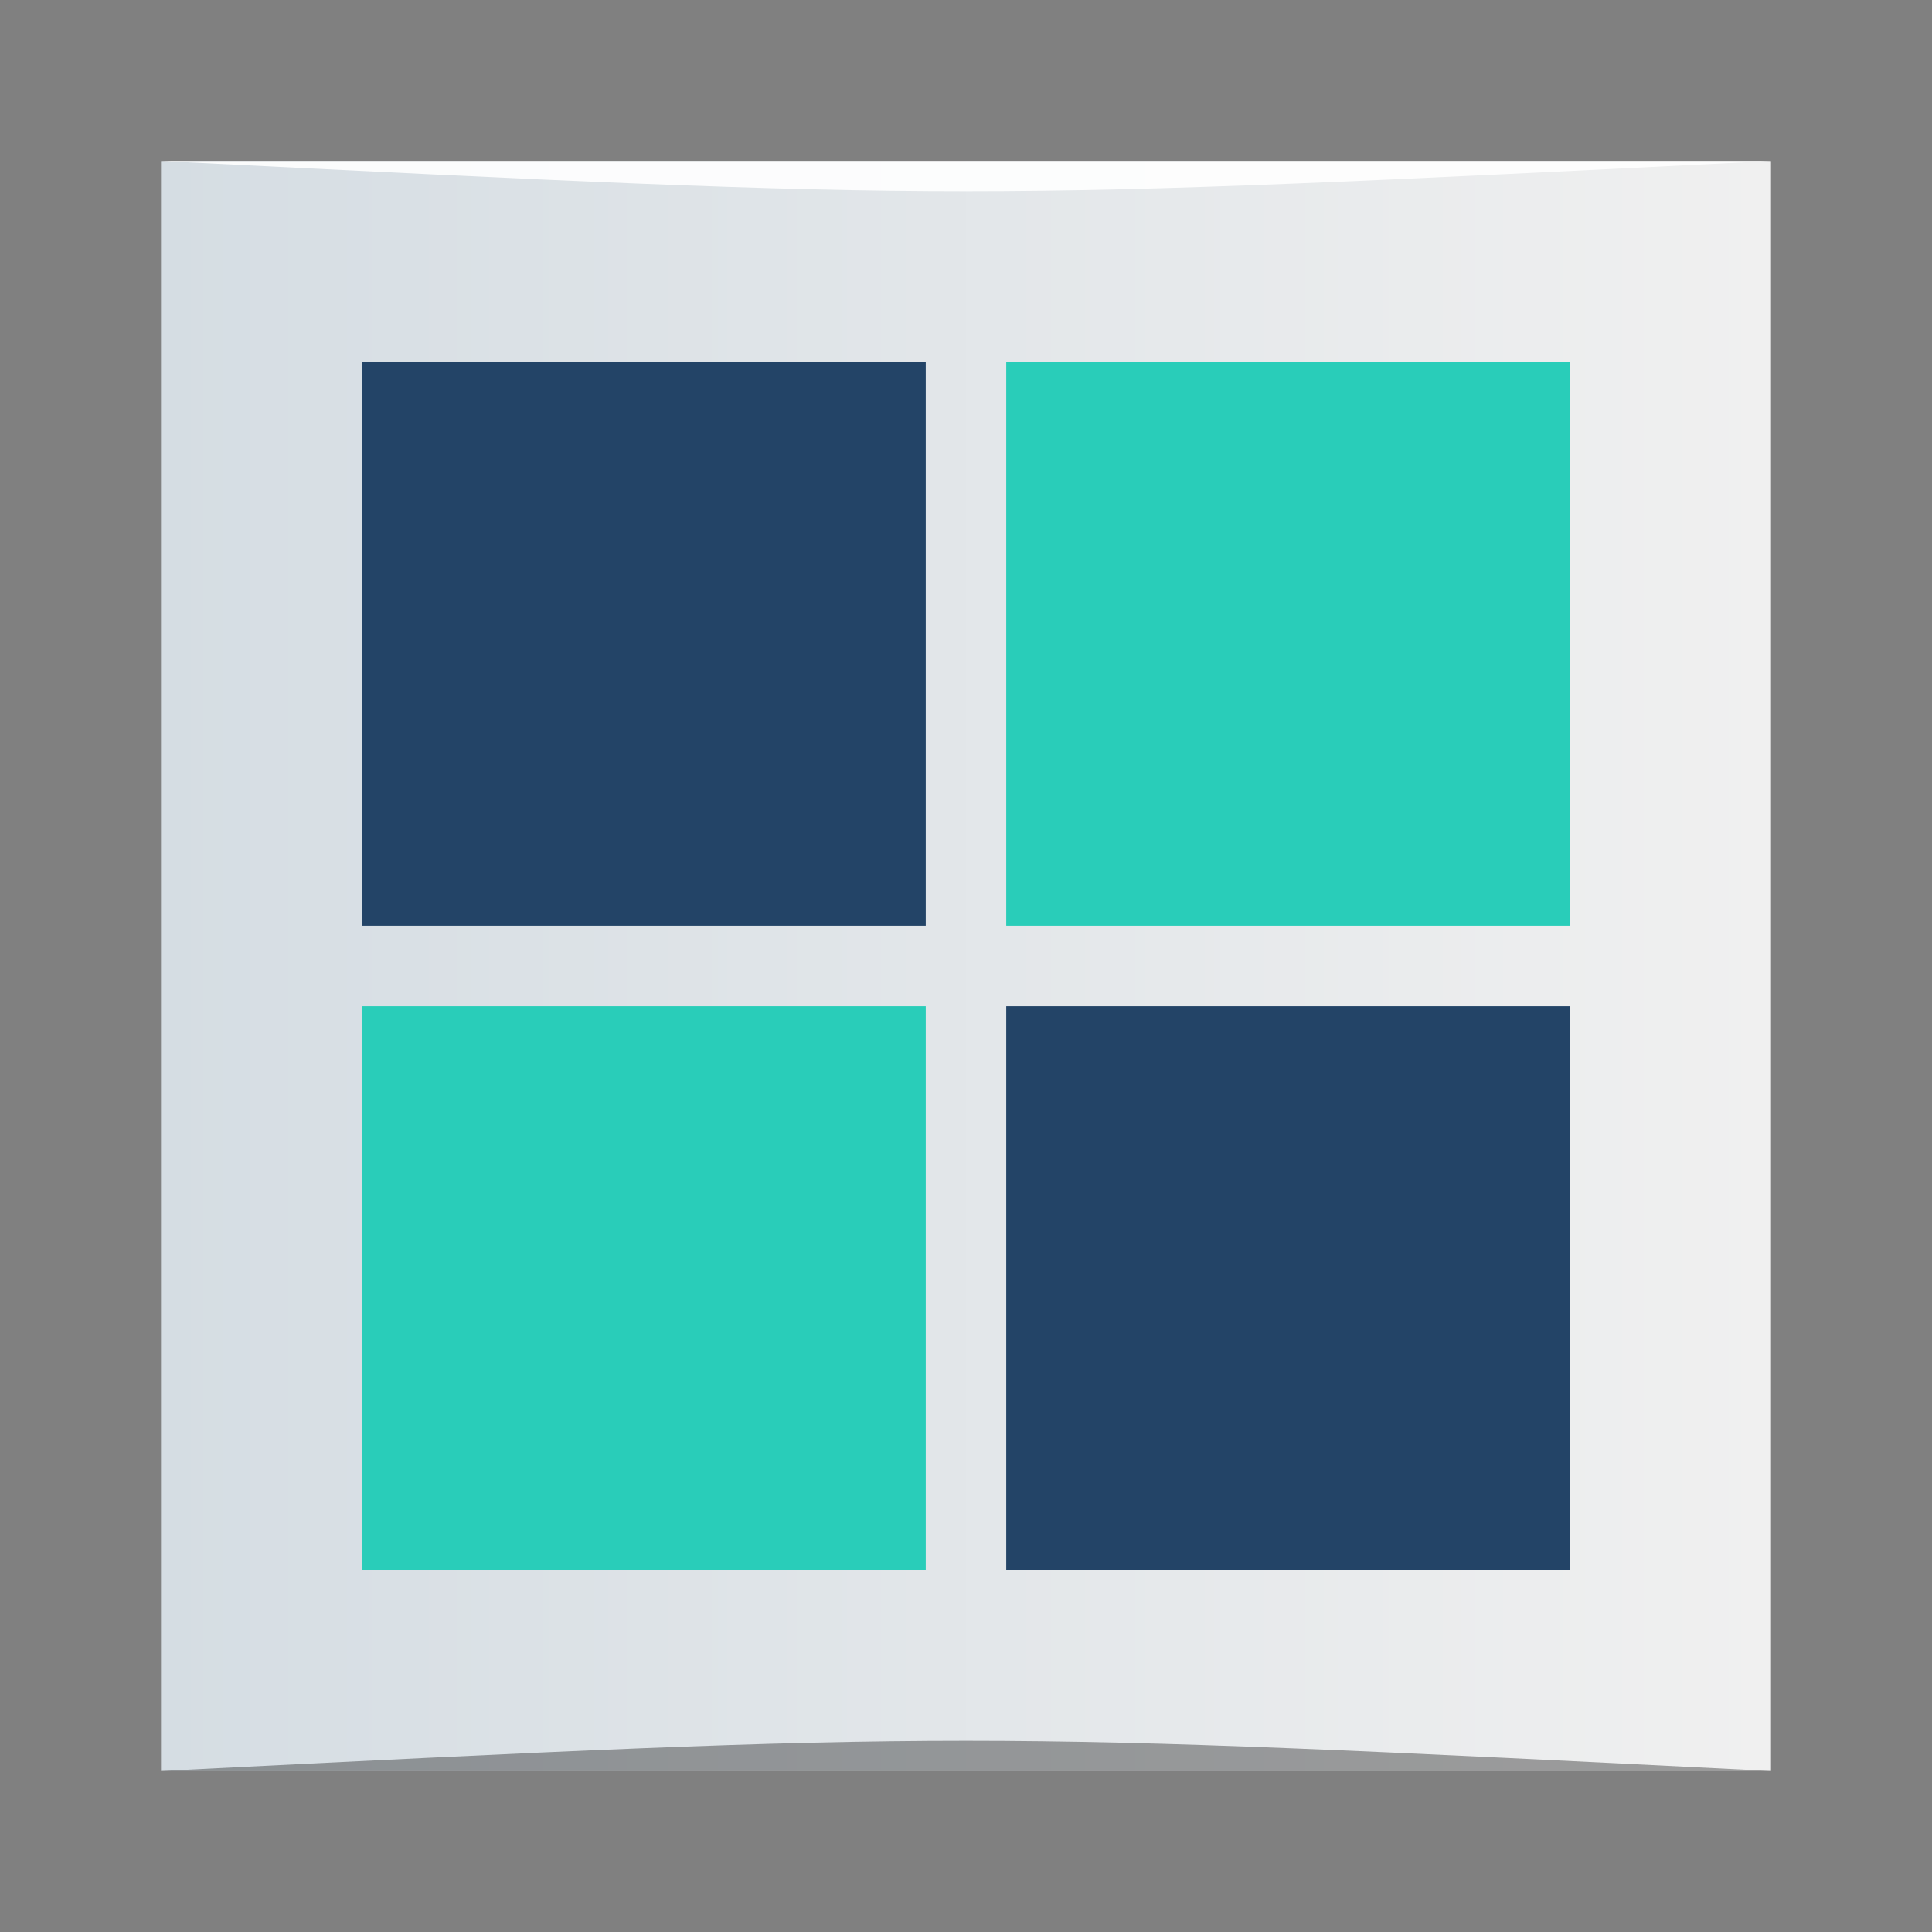 <?xml version="1.0" encoding="UTF-8" standalone="no"?>
<!-- Created with Inkscape (http://www.inkscape.org/) -->

<svg
   xmlns:dc="http://purl.org/dc/elements/1.1/"
   xmlns:cc="http://creativecommons.org/ns#"
   xmlns:rdf="http://www.w3.org/1999/02/22-rdf-syntax-ns#"
   xmlns:svg="http://www.w3.org/2000/svg"
   xmlns="http://www.w3.org/2000/svg"
   xmlns:xlink="http://www.w3.org/1999/xlink"
   xmlns:sodipodi="http://sodipodi.sourceforge.net/DTD/sodipodi-0.dtd"
   xmlns:inkscape="http://www.inkscape.org/namespaces/inkscape"
   width="48"
   height="48"
   id="svg2"
   version="1.1"
   inkscape:version="0.92.3 (2405546, 2018-03-11)"
   sodipodi:docname="croeso.svg">
  <rect width="100%" height="100%" fill="#808080" stroke="none"/>
  <defs
     id="defs4">
    <linearGradient
       inkscape:collect="always"
       id="linearGradient4151">
      <stop
         style="stop-color:#d5dde3;stop-opacity:1"
         offset="0"
         id="stop4153" />
      <stop
         style="stop-color:#f0f0f0;stop-opacity:1"
         offset="1"
         id="stop4155" />
    </linearGradient>
    <linearGradient
       inkscape:collect="always"
       xlink:href="#linearGradient4151"
       id="linearGradient4157"
       x1="4"
       y1="1028.362"
       x2="44"
       y2="1028.362"
       gradientUnits="userSpaceOnUse" />
  </defs>
  <sodipodi:namedview
     id="base"
     pagecolor="#ffffff"
     bordercolor="#666666"
     borderopacity="1.0"
     inkscape:pageopacity="0.0"
     inkscape:pageshadow="2"
     inkscape:zoom="4.03125"
     inkscape:cx="-48"
     inkscape:cy="7.8968025"
     inkscape:document-units="px"
     inkscape:current-layer="layer1"
     showgrid="false"
     inkscape:window-width="1813"
     inkscape:window-height="942"
     inkscape:window-x="393"
     inkscape:window-y="104"
     inkscape:window-maximized="0"
     inkscape:snap-bbox="true"
     inkscape:bbox-nodes="true">
    <inkscape:grid
       type="xygrid"
       id="grid3783" />
    <sodipodi:guide
       position="4,44"
       orientation="40,0"
       id="guide4077"
       inkscape:locked="false" />
    <sodipodi:guide
       position="4,4"
       orientation="0,40"
       id="guide4079"
       inkscape:locked="false" />
    <sodipodi:guide
       position="44,4"
       orientation="-40,0"
       id="guide4081"
       inkscape:locked="false" />
    <sodipodi:guide
       position="44,44"
       orientation="0,-40"
       id="guide4083"
       inkscape:locked="false" />
    <sodipodi:guide
       position="9,39"
       orientation="30,0"
       id="guide4087"
       inkscape:locked="false" />
    <sodipodi:guide
       position="39,9"
       orientation="-30,0"
       id="guide4091"
       inkscape:locked="false" />
    <sodipodi:guide
       position="39,39"
       orientation="0,-30"
       id="guide4093"
       inkscape:locked="false" />
    <sodipodi:guide
       position="15,33"
       orientation="18,0"
       id="guide4095"
       inkscape:locked="false" />
    <sodipodi:guide
       position="15,15"
       orientation="0,18"
       id="guide4097"
       inkscape:locked="false" />
    <sodipodi:guide
       position="33,15"
       orientation="-18,0"
       id="guide4099"
       inkscape:locked="false" />
    <sodipodi:guide
       position="33,33"
       orientation="0,-18"
       id="guide4101"
       inkscape:locked="false" />
  </sodipodi:namedview>
  <g
     inkscape:label="Capa 1"
     inkscape:groupmode="layer"
     id="layer1"
     transform="translate(0,-1004.362)">
    <rect
       style="fill:url(#linearGradient4157);fill-opacity:1;stroke:none"
       id="rect4109"
       width="40"
       height="40"
       x="4"
       y="1008.362" />
    <rect
       style="fill:#234467;fill-opacity:1;stroke:none"
       id="rect876"
       width="14"
       height="14"
       x="9"
       y="1013.362"
       ry="0" />
    <rect
       ry="0"
       y="1013.362"
       x="25"
       height="14"
       width="14"
       id="rect4113"
       style="fill:#29cdb9;fill-opacity:1;stroke:none" />
    <rect
       ry="0"
       y="1029.362"
       x="9"
       height="14"
       width="14"
       id="rect4115"
       style="fill:#29cdb9;fill-opacity:1;stroke:none" />
    <rect
       style="fill:#234467;fill-opacity:1;stroke:none"
       id="rect4117"
       width="14"
       height="14"
       x="25"
       y="1029.362"
       ry="0" />
    <path
       style="opacity:0.35;fill:#000000;fill-opacity:1;stroke:none"
       d="m 4,1048.362 0,0 c 20,-1 20,-1 40,0 z"
       id="path3257"
       inkscape:connector-curvature="0"
       sodipodi:nodetypes="cccc" />
    <path
       sodipodi:nodetypes="cccc"
       inkscape:connector-curvature="0"
       id="path4027"
       d="m 4,1008.362 0,0 c 20,1 20,1 40,0 z"
       style="opacity:0.9;fill:#ffffff;fill-opacity:1;stroke:none" />
  </g>
</svg>
